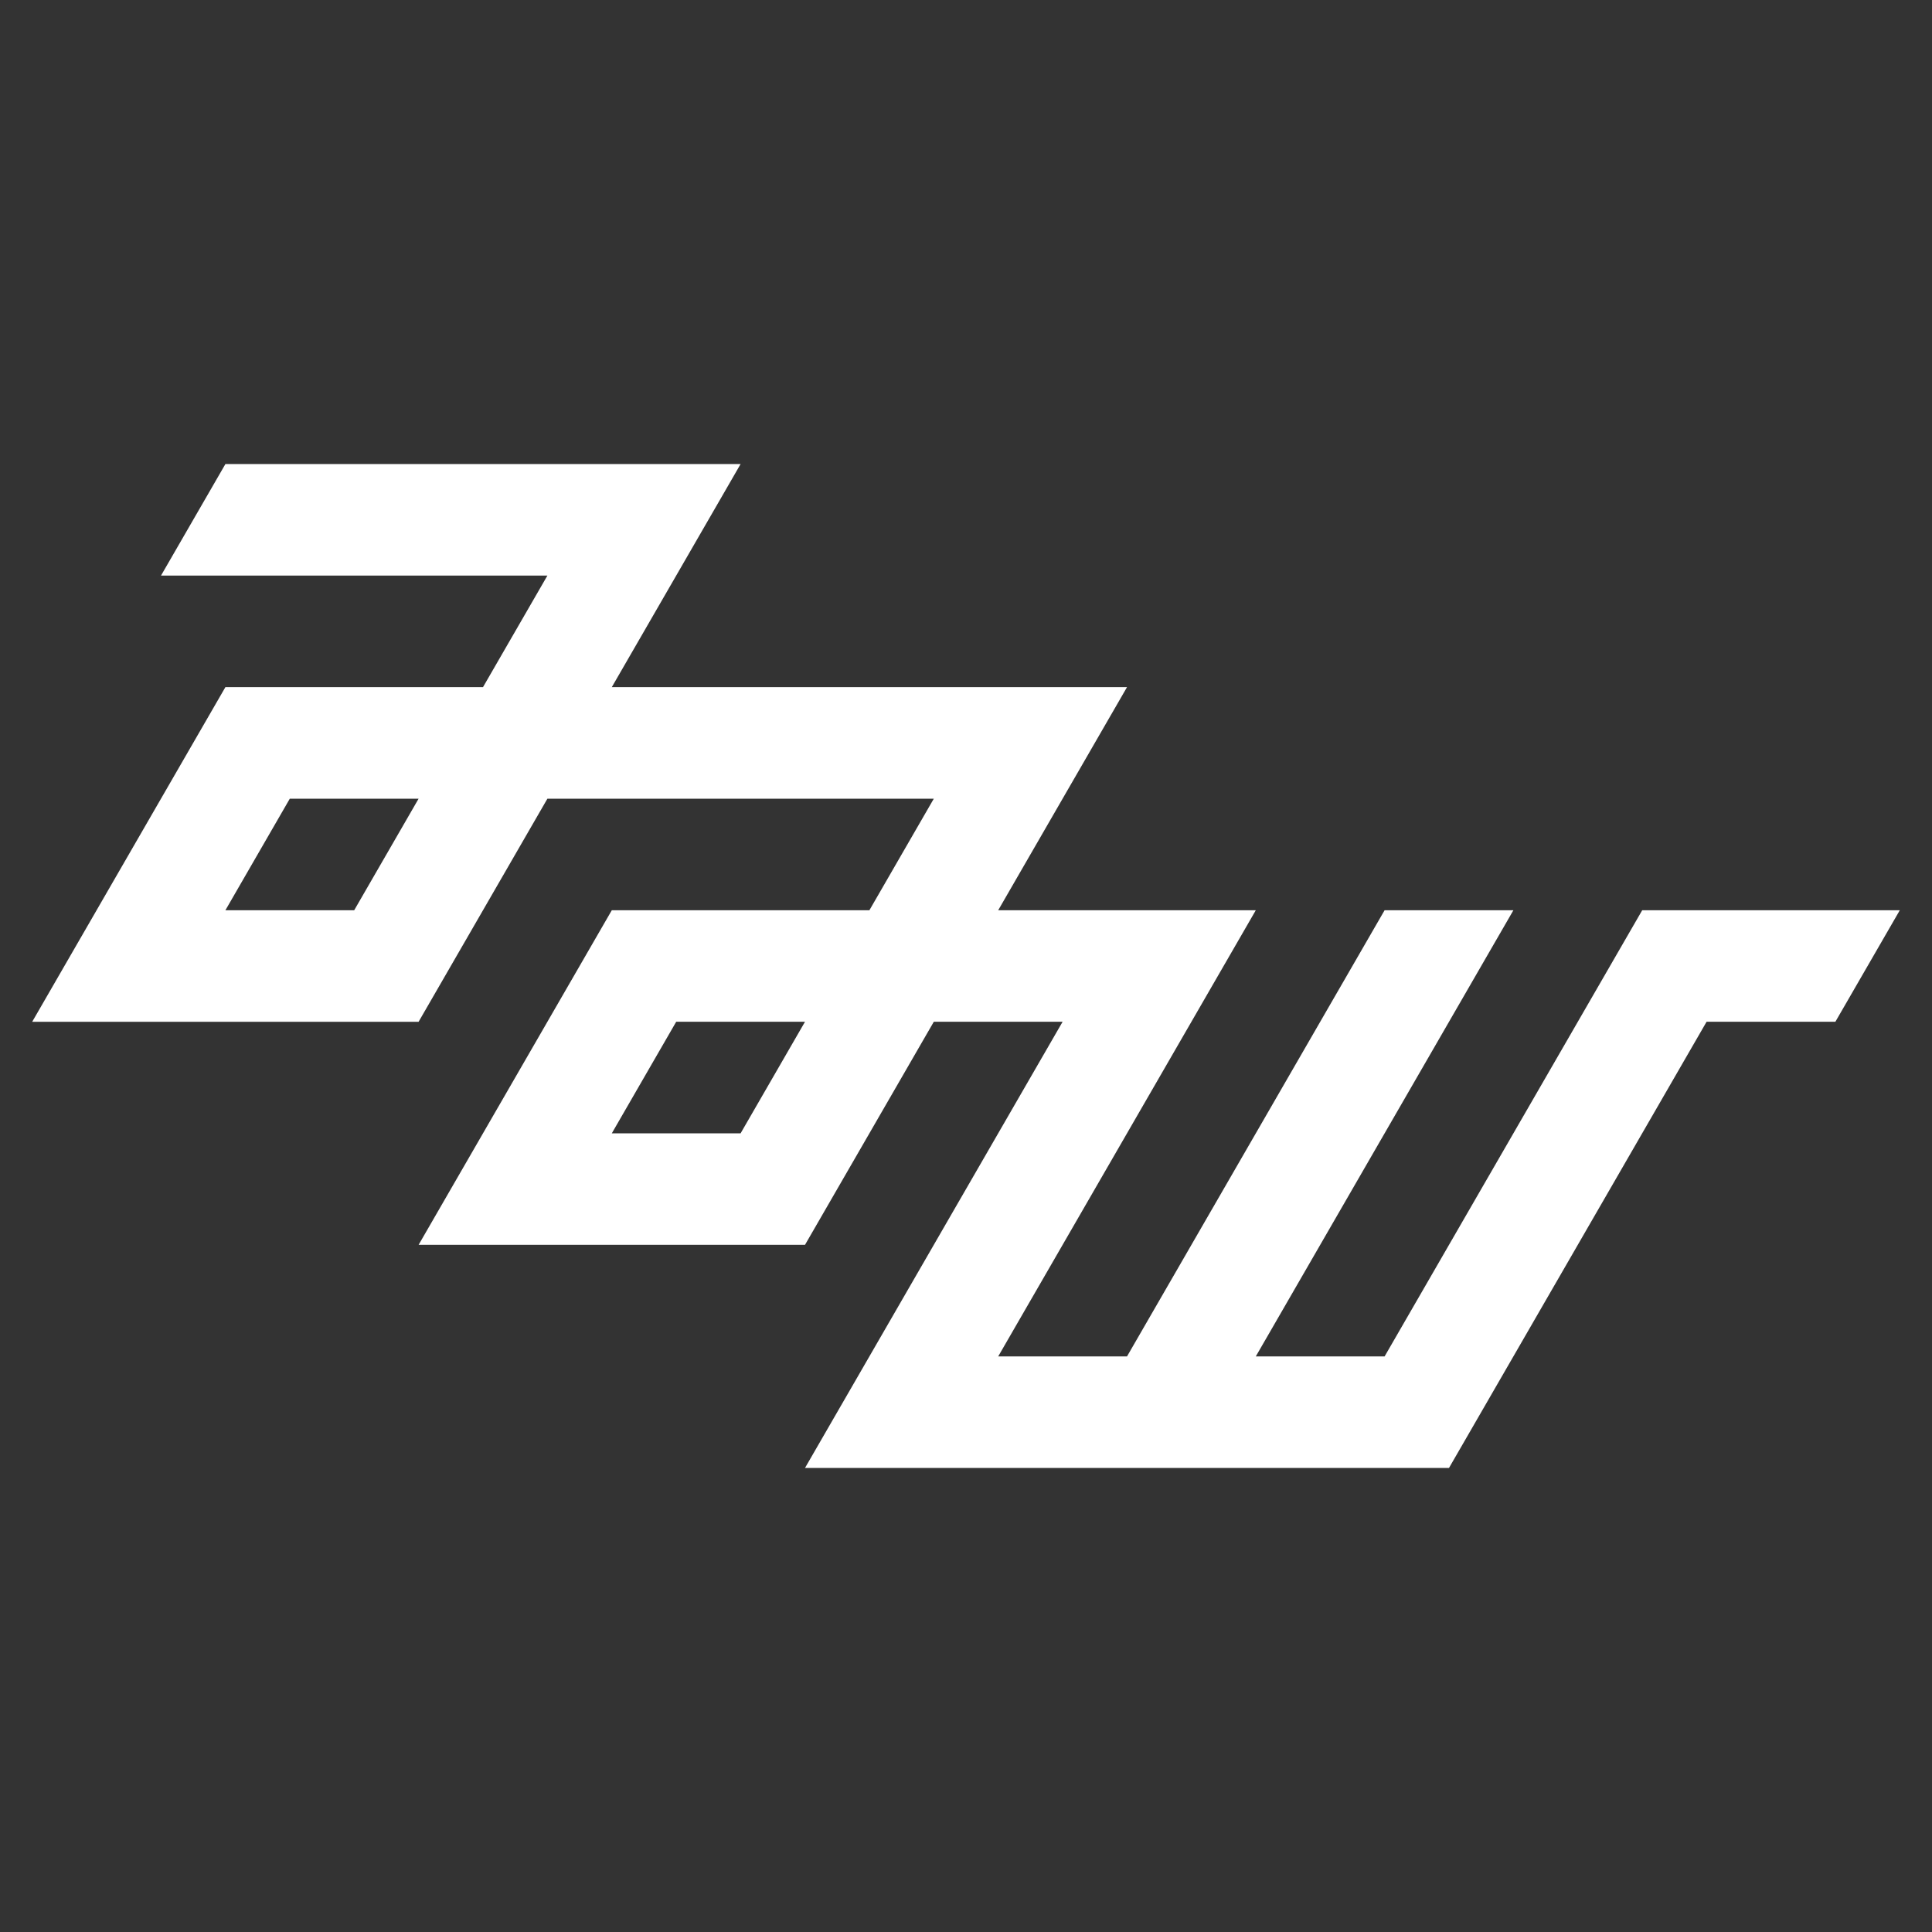 <?xml version="1.0" encoding="utf-8"?>
<!-- Generator: Adobe Illustrator 16.0.0, SVG Export Plug-In . SVG Version: 6.00 Build 0)  -->
<!DOCTYPE svg PUBLIC "-//W3C//DTD SVG 1.1//EN" "http://www.w3.org/Graphics/SVG/1.1/DTD/svg11.dtd">
<svg version="1.1" id="Layer_1" xmlns="http://www.w3.org/2000/svg" xmlns:xlink="http://www.w3.org/1999/xlink" x="0px" y="0px"
	 width="120px" height="120px" viewBox="0 0 120 120" enable-background="new 0 0 120 120" xml:space="preserve">
<rect x="0" y="0" width="120" height="120" fill="#333333" stroke="none"/>
<path fill="#FFFFFF" d="M102.001,56.537L86,84.249h-8l16-27.712h-8L70.001,84.249H62l16-27.712H62l8.001-13.858H38l8-13.856H14
	l-4,6.928h24l-4,6.928H14L2,63.464h24l8-13.856h24l-4,6.929H38L26,77.32h24l8-13.856h8L50,91.177h40l15.999-27.714h8L118,56.537
	H102.001z M22,56.537h-8l4-6.929h8L22,56.537z M46,70.393h-8l4-6.929h8L46,70.393z"/>
</svg>
